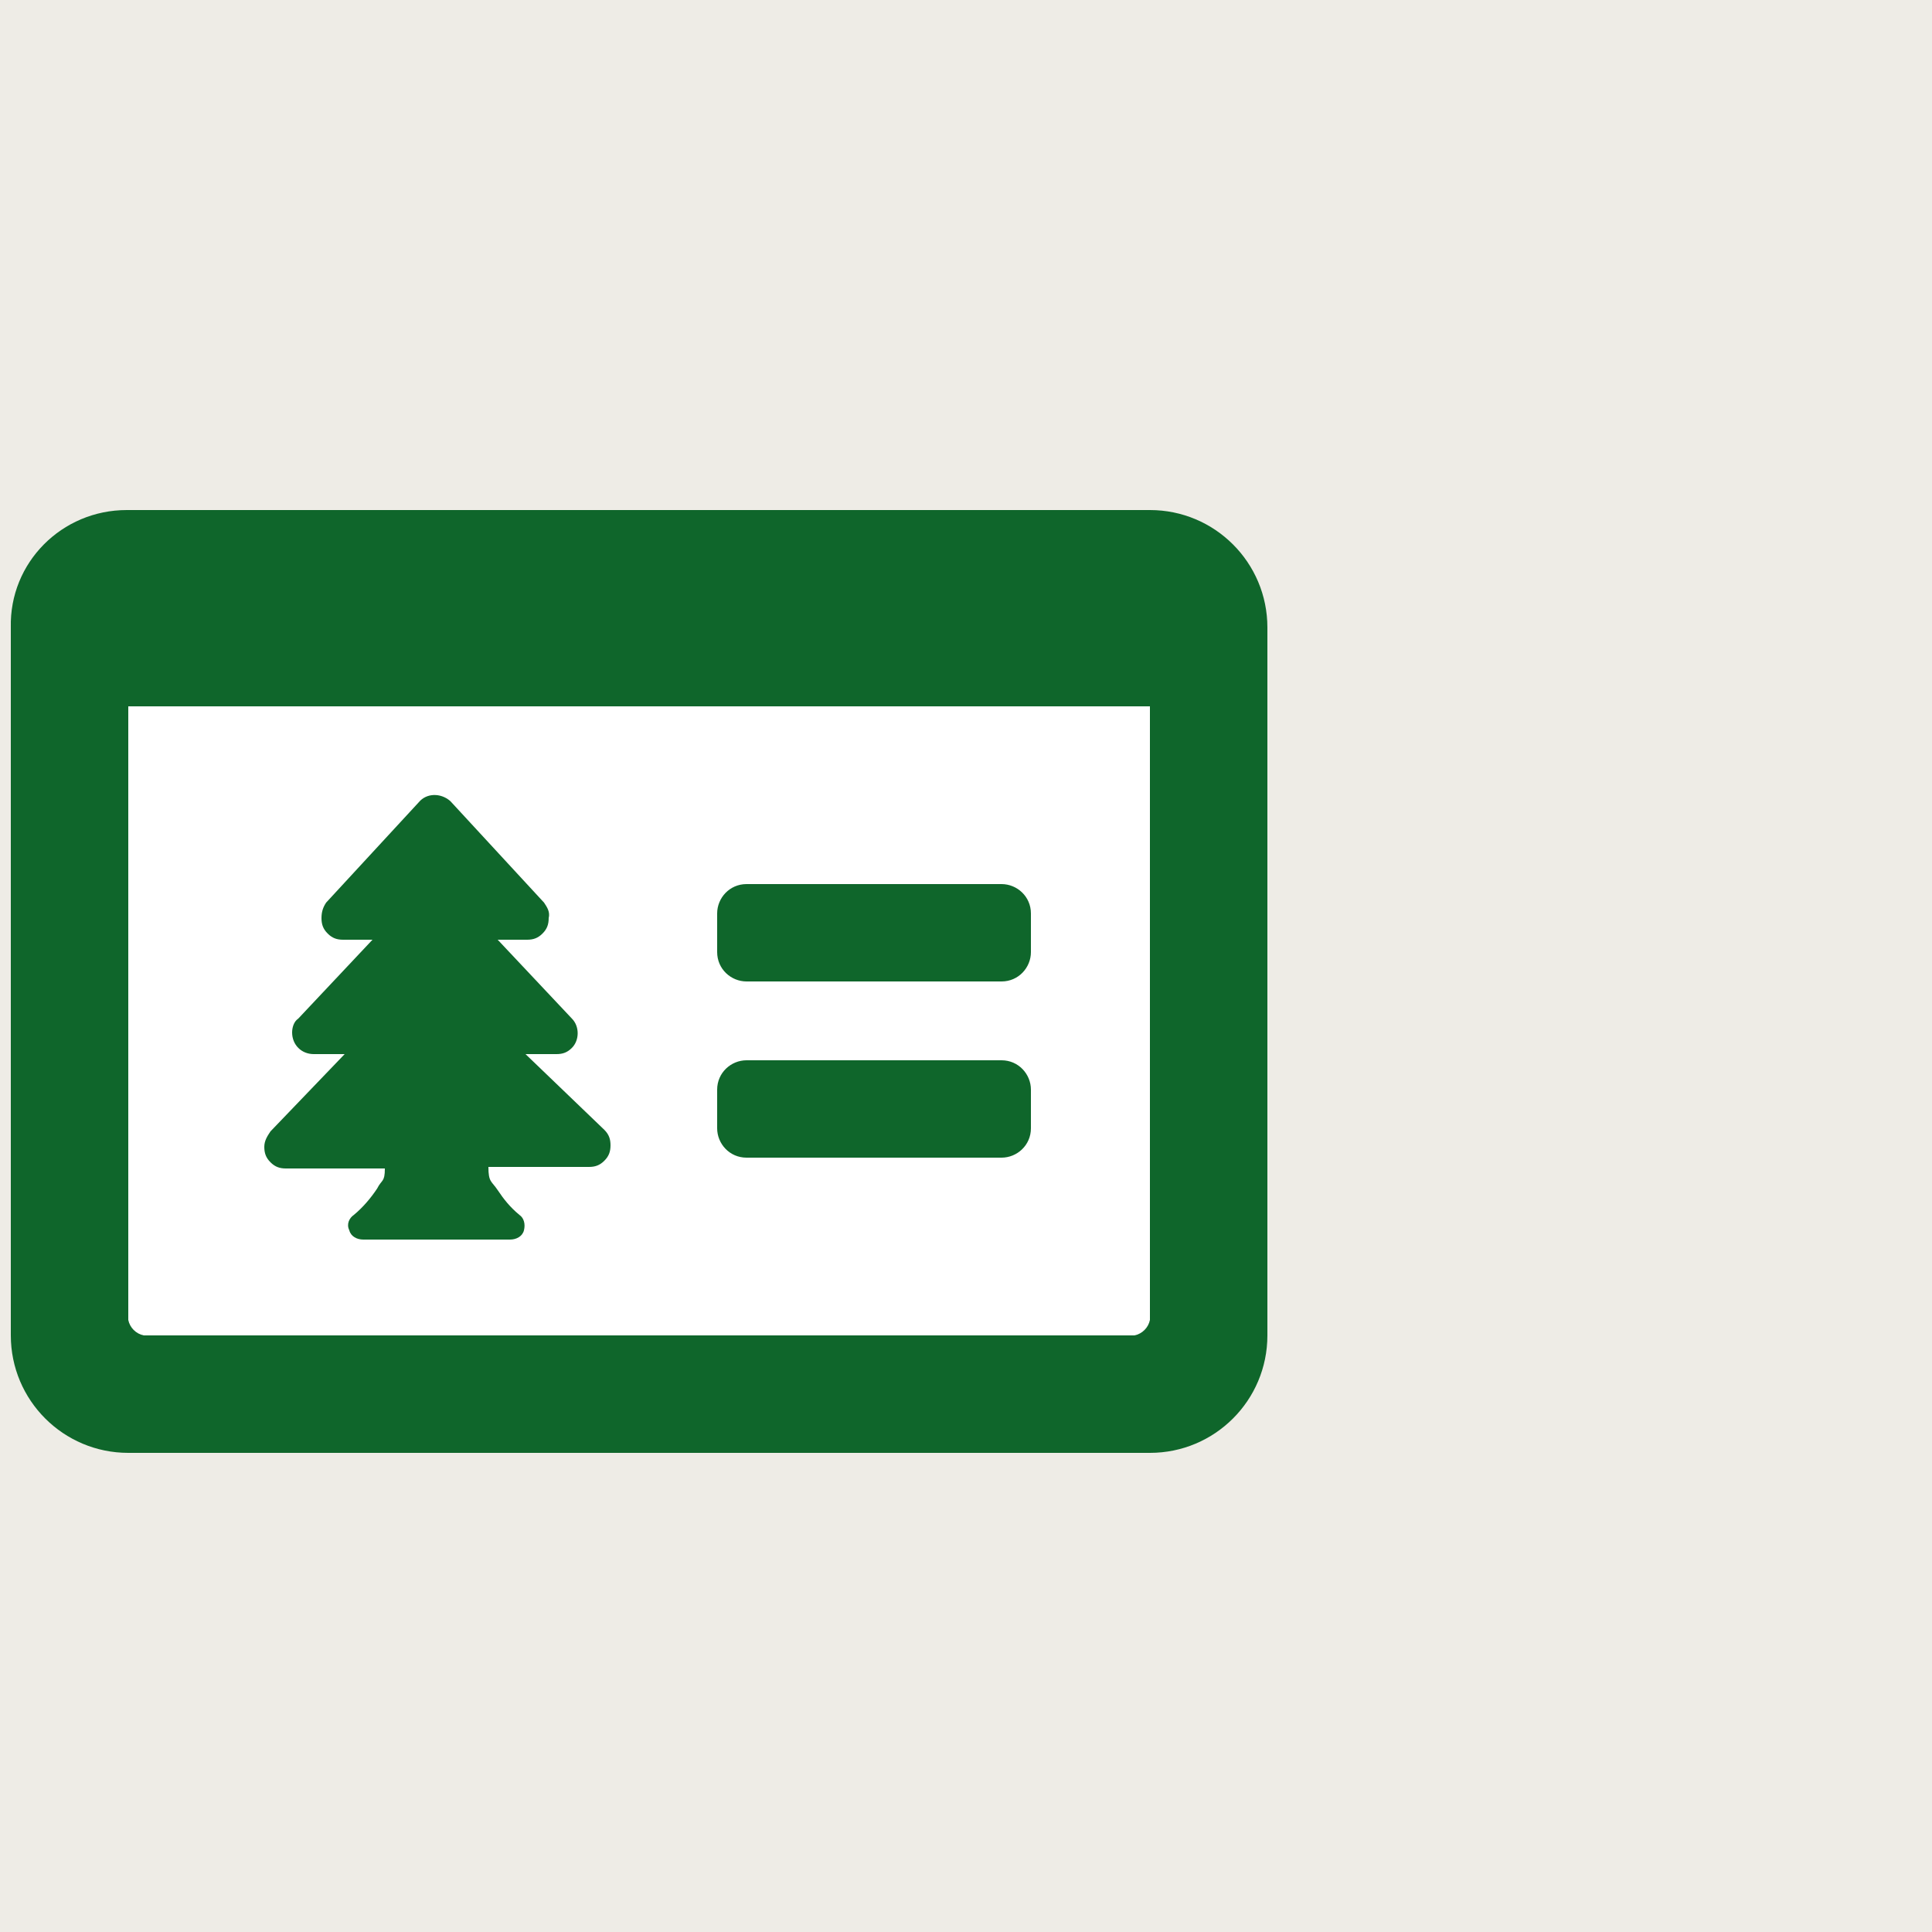 <?xml version="1.0" encoding="utf-8"?>
<!-- Generator: Adobe Illustrator 21.0.1, SVG Export Plug-In . SVG Version: 6.00 Build 0)  -->
<svg version="1.1" id="Layer_1" xmlns="http://www.w3.org/2000/svg" xmlns:xlink="http://www.w3.org/1999/xlink" x="0px" y="0px"
	 viewBox="0 0 125 125" style="enable-background:new 0 0 125 125;" xml:space="preserve">
<style type="text/css">
	.st0{fill:#EEECE6;}
	.st1{fill:#FFFFFF;}
	.st2{fill:#0F662B;}
</style>
<rect x="-3.2" y="-1.3" class="st0" width="131.1" height="126.5"/>
<title>permit-icon</title>
<rect x="6.1" y="41.5" class="st1" width="70.7" height="46"/>
<path class="st2" d="M82,86.4c0,4.2-3.4,7.6-7.6,7.6c0,0,0,0-0.1,0H8.3c-4.2,0-7.6-3.4-7.6-7.6c0,0,0,0,0-0.1V40.6
	C0.6,36.4,4,33,8.2,33c0,0,0,0,0.1,0h66.1c4.2,0,7.6,3.4,7.6,7.6c0,0,0,0,0,0.1L82,86.4z M74.4,45.7H8.3v39.7c0.1,0.5,0.5,0.9,1,1
	h64.1c0.5-0.1,0.9-0.5,1-1V45.7z M48.3,63.5c-1,0-1.9-0.8-1.9-1.9c0,0,0,0,0,0v-2.5c0-1,0.8-1.9,1.9-1.9c0,0,0,0,0,0h16.5
	c1,0,1.9,0.8,1.9,1.9c0,0,0,0,0,0v2.5c0,1-0.8,1.9-1.9,1.9c0,0,0,0,0,0H48.3z M66.7,70.5c0-1-0.8-1.9-1.9-1.9c0,0,0,0,0,0H48.3
	c-1,0-1.9,0.8-1.9,1.9c0,0,0,0,0,0v2.5c0,1,0.8,1.9,1.9,1.9c0,0,0,0,0,0h16.5c1,0,1.9-0.8,1.9-1.9c0,0,0,0,0,0V70.5z"/>
<path class="st2" d="M39.1,73.1c0.3,0.3,0.4,0.6,0.4,1c0,0.4-0.1,0.7-0.4,1c-0.3,0.3-0.6,0.4-1,0.4h-6.5c0,1,0.2,0.9,0.6,1.5
	c0.4,0.6,0.8,1.1,1.4,1.6c0.3,0.2,0.4,0.6,0.3,1c-0.1,0.4-0.5,0.6-0.9,0.6h-9.5c-0.4,0-0.8-0.2-0.9-0.6c-0.2-0.4,0-0.8,0.3-1
	c0.6-0.5,1.1-1.1,1.5-1.7c0.3-0.6,0.5-0.4,0.5-1.3h-6.4c-0.4,0-0.7-0.1-1-0.4c-0.3-0.3-0.4-0.6-0.4-1c0-0.4,0.2-0.7,0.4-1l4.8-5h-2
	c-0.8,0-1.4-0.6-1.4-1.4c0-0.3,0.1-0.7,0.4-0.9l0,0l4.8-5.1h-1.9c-0.4,0-0.7-0.1-1-0.4c-0.3-0.3-0.4-0.6-0.4-1c0-0.4,0.1-0.7,0.3-1
	l6-6.5c0.5-0.6,1.4-0.6,2-0.1c0,0,0,0,0,0l0.1,0.1l6,6.5c0.2,0.3,0.4,0.6,0.3,1c0,0.4-0.1,0.7-0.4,1c-0.3,0.3-0.6,0.4-1,0.4h-1.9
	l4.8,5.1c0.5,0.5,0.5,1.4,0,1.9l0,0c-0.3,0.3-0.6,0.4-1,0.4h-2L39.1,73.1z"/>
</svg>
